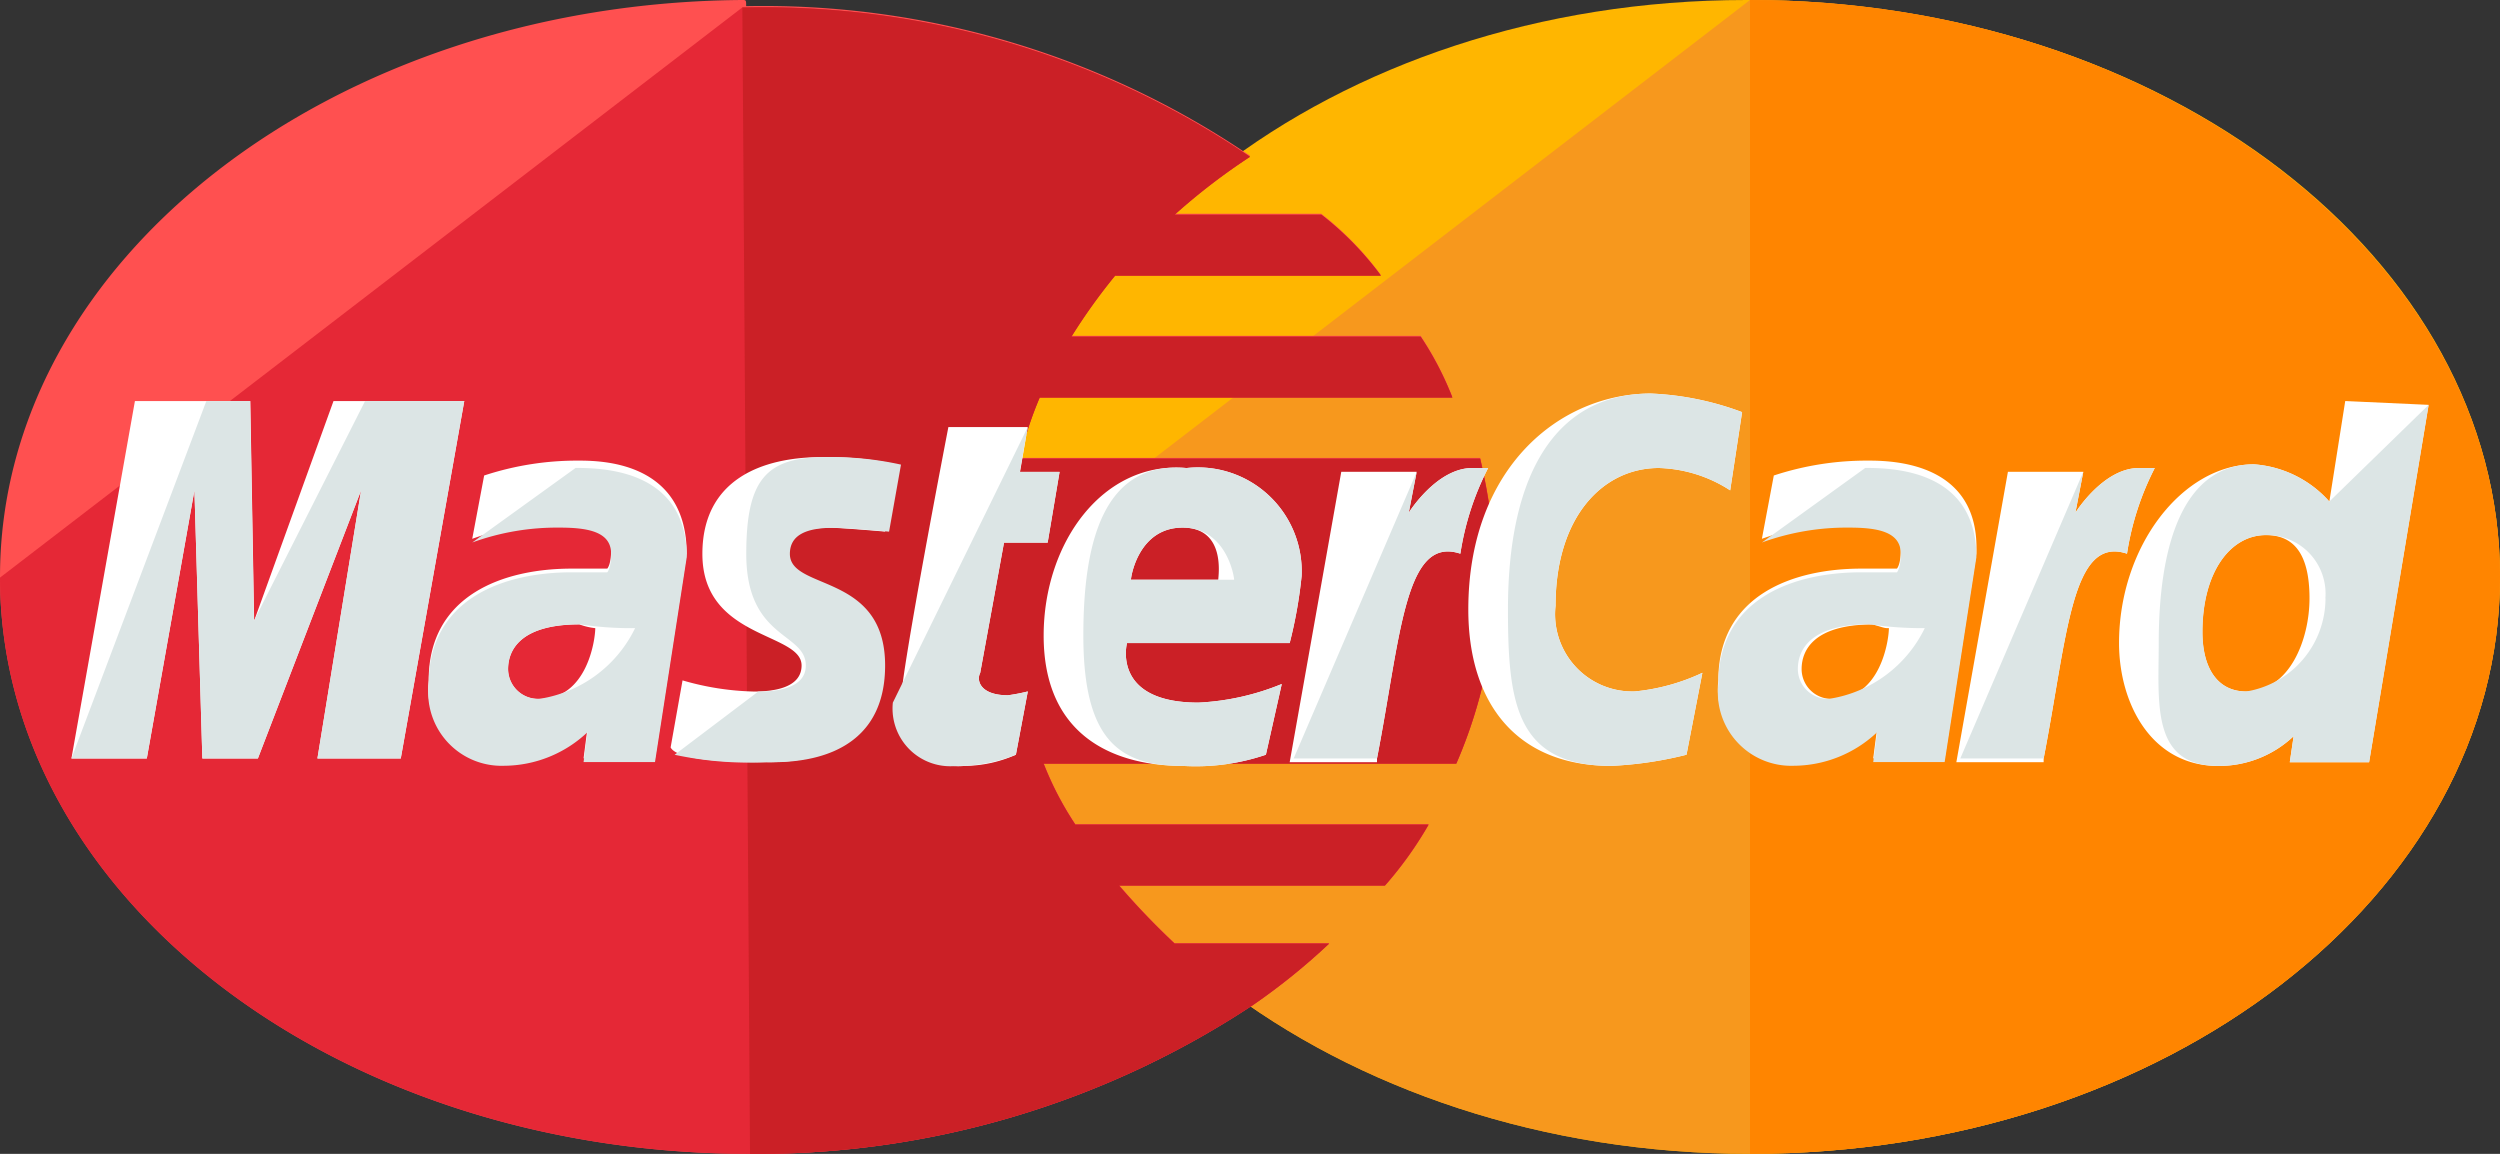 <svg xmlns="http://www.w3.org/2000/svg" width="65" height="30"><rect width="100%" height="100%" fill="#333333" stroke="none"/><defs><style>.cls-7{fill:#fff}.cls-8{fill:#dce5e5}</style></defs><g id="mastercard" transform="translate(0 -100.8)"><path id="路径_49" data-name="路径 49" d="M240.6 115.8c0 8.254-8.667 15-19.5 15-10.73 0-19.5-6.746-19.5-15s8.667-15 19.4-15c10.937 0 19.6 6.746 19.6 15z" transform="translate(-175.6)" fill="#ffb600"/><path id="路径_50" data-name="路径 50" d="M221.1 100.8c10.73 0 19.5 6.746 19.5 15s-8.667 15-19.5 15c-10.73 0-19.5-6.746-19.5-15" transform="translate(-175.6)" fill="#f7981d"/><path id="路径_51" data-name="路径 51" d="M352.8 100.8c10.73 0 19.5 6.746 19.5 15s-8.667 15-19.5 15" transform="translate(-307.3)" fill="#ff8500"/><path id="路径_52" data-name="路径 52" d="M19.294 100.8C8.667 100.879 0 107.546 0 115.8s8.667 15 19.5 15a23.338 23.338 0 0013.1-3.889 16.773 16.773 0 001.96-1.587h-4.02a19.508 19.508 0 01-1.444-1.508h6.913a9.78 9.78 0 001.135-1.587H27.96a8.348 8.348 0 01-.825-1.587h10.73a12.511 12.511 0 001.032-4.762 15.937 15.937 0 00-.413-3.175H26.516a9.48 9.48 0 01.516-1.587h10.73a8.348 8.348 0 00-.825-1.587h-9.08a15.131 15.131 0 011.135-1.587H35.9a8.1 8.1 0 00-1.548-1.587H30.54a16.229 16.229 0 011.96-1.508 22.5 22.5 0 00-13.1-3.889c0-.16 0-.16-.106-.16z" fill="#ff5050"/><path id="路径_53" data-name="路径 53" d="M0 117.224c0 8.244 8.667 14.982 19.5 14.982a23.357 23.357 0 0013.1-3.884 16.769 16.769 0 001.96-1.585h-4.02a19.5 19.5 0 01-1.44-1.507h6.913a9.769 9.769 0 001.135-1.585H27.96a8.335 8.335 0 01-.825-1.585h10.73a12.484 12.484 0 001.035-4.76 15.9 15.9 0 00-.413-3.171H26.516a9.461 9.461 0 01.516-1.585h10.73a8.335 8.335 0 00-.825-1.585h-9.08a15.112 15.112 0 011.135-1.585H35.9a8.09 8.09 0 00-1.548-1.585H30.54a16.224 16.224 0 011.96-1.506 22.517 22.517 0 00-13.1-3.883h-.1" transform="translate(0 -1.406)" fill="#e52836"/><path id="路径_54" data-name="路径 54" d="M149.806 132.206a23.357 23.357 0 0013.1-3.884 16.769 16.769 0 001.96-1.585h-4.024a19.5 19.5 0 01-1.444-1.506h6.913a9.767 9.767 0 001.135-1.585h-9.183a8.335 8.335 0 01-.825-1.585h10.73a12.485 12.485 0 001.032-4.761 15.9 15.9 0 00-.413-3.171h-11.965a9.462 9.462 0 01.516-1.585h10.73a8.336 8.336 0 00-.825-1.585h-9.079a15.111 15.111 0 011.135-1.585h6.913a8.09 8.09 0 00-1.548-1.585h-3.817a16.226 16.226 0 011.96-1.506 22.517 22.517 0 00-13.1-3.884h-.1" transform="translate(-130.306 -1.406)" fill="#cb2026"/><g id="组_96" data-name="组 96" transform="translate(1.857 111.033)"><path id="路径_55" data-name="路径 55" class="cls-7" d="M184.592 228.519l.31-1.646a4.731 4.731 0 01-.516.1c-.722 0-.825-.387-.722-.581l.619-3.388h1.135l.31-1.839H184.7l.2-1.165h-2.063s-1.238 6.389-1.238 7.164a1.5 1.5 0 001.651 1.646 3.336 3.336 0 001.342-.291z" transform="translate(-160.036 -219.129)"/><path id="路径_56" data-name="路径 56" class="cls-7" d="M210.4 233.067c0 2.711 1.96 3.388 3.611 3.388a5.67 5.67 0 002.167-.29l.413-1.839a6.512 6.512 0 01-2.167.484c-2.27 0-1.857-1.549-1.857-1.549h4.23a11.848 11.848 0 00.31-1.743 2.7 2.7 0 00-2.992-2.807c-2.167-.194-3.715 1.936-3.715 4.356zm3.611-2.807c1.135 0 .929 1.258.929 1.355h-2.27c0-.097.206-1.355 1.341-1.355z" transform="translate(-185.122 -226.775)"/><path id="路径_57" data-name="路径 57" class="cls-7" d="M301.675 222.19l.413-2.13a5.313 5.313 0 01-1.754.484 2.007 2.007 0 01-2.063-2.227c0-2.323 1.238-3.582 2.683-3.582a3.585 3.585 0 011.857.581l.31-2.033a7.652 7.652 0 00-2.373-.484c-2.373 0-4.746 1.936-4.746 5.615 0 2.42 1.238 4.066 3.714 4.066a9.816 9.816 0 001.959-.29z" transform="translate(-259.683 -212.8)"/><path id="路径_58" data-name="路径 58" class="cls-7" d="M90.321 227.2a7.732 7.732 0 00-2.476.387l-.31 1.646a6.444 6.444 0 012.27-.387c.722 0 1.341.1 1.341.678 0 .387-.1.484-.1.484h-.929c-1.754 0-3.714.678-3.714 2.9a1.907 1.907 0 001.96 2.13 3.181 3.181 0 002.167-.871l-.1.774h1.857l.825-5.324c-.006-2.317-2.069-2.417-2.791-2.417zm.413 4.356c0 .29-.206 1.839-1.444 1.839a.778.778 0 01-.825-.774c0-.484.31-1.162 1.857-1.162a1.718 1.718 0 00.411.097z" transform="translate(-77.114 -225.457)"/><path id="路径_59" data-name="路径 59" class="cls-7" d="M137.573 234.338c.516 0 3.1.1 3.1-2.517 0-2.42-2.476-1.936-2.476-2.9 0-.484.413-.678 1.135-.678.31 0 1.444.1 1.444.1l.31-1.743a8.326 8.326 0 00-1.96-.194c-1.548 0-3.1.581-3.1 2.517 0 2.227 2.579 2.033 2.579 2.9 0 .581-.722.678-1.238.678a7.145 7.145 0 01-1.857-.29l-.31 1.743c.1.191.619.384 2.373.384z" transform="translate(-119.621 -224.754)"/><path id="路径_60" data-name="路径 60" class="cls-7" d="M433.081 214.4l-.413 2.614a2.9 2.9 0 00-1.96-.968c-1.857 0-3.508 2.13-3.508 4.647 0 1.549.825 3.195 2.579 3.195a2.828 2.828 0 001.96-.774l-.1.678h2.061l1.548-9.293zm-.929 5.131c0 1.065-.516 2.42-1.651 2.42-.722 0-1.135-.581-1.135-1.549 0-1.549.722-2.517 1.651-2.517.723 0 1.135.484 1.135 1.646z" transform="translate(-373.962 -214.206)"/><path id="路径_61" data-name="路径 61" class="cls-7" d="M16.36 223.693l1.238-6.97.206 6.97h1.444l2.683-6.97-1.135 6.97h2.167l1.651-9.293h-3.4l-2.063 5.712-.1-5.712h-3l-1.651 9.293z" transform="translate(-14.4 -214.206)"/><path id="路径_62" data-name="路径 62" class="cls-7" d="M262.27 236.351c.619-3.195.722-5.808 2.167-5.324a7.266 7.266 0 01.722-2.227h-.413c-.929 0-1.651 1.162-1.651 1.162l.206-1.065h-1.96L260 236.448h2.27z" transform="translate(-228.325 -226.864)"/><path id="路径_63" data-name="路径 63" class="cls-7" d="M350.321 227.2a7.732 7.732 0 00-2.476.387l-.31 1.646a6.444 6.444 0 012.27-.387c.722 0 1.341.1 1.341.678 0 .387-.1.484-.1.484h-.929c-1.754 0-3.714.678-3.714 2.9a1.907 1.907 0 001.96 2.13 3.181 3.181 0 002.167-.871l-.1.774h1.857l.825-5.324c.097-2.317-2.069-2.417-2.791-2.417zm.516 4.356c0 .29-.206 1.839-1.444 1.839a.778.778 0 01-.825-.774c0-.484.31-1.162 1.857-1.162.308.097.308.097.411.097z" transform="translate(-303.583 -225.457)"/><path id="路径_64" data-name="路径 64" class="cls-7" d="M396.67 236.351c.619-3.195.722-5.808 2.167-5.324a7.267 7.267 0 01.722-2.227h-.413c-.929 0-1.651 1.162-1.651 1.162l.206-1.065h-1.96l-1.341 7.551h2.27z" transform="translate(-345.392 -226.864)"/></g><g id="组_97" data-name="组 97" transform="translate(1.857 111.033)"><path id="路径_65" data-name="路径 65" class="cls-8" d="M180 227.164a1.5 1.5 0 001.651 1.646 4.147 4.147 0 001.548-.29l.31-1.646a4.729 4.729 0 01-.516.1c-.722 0-.825-.387-.722-.581l.619-3.388h1.135l.31-1.839H183.3l.206-1.162" transform="translate(-158.643 -219.129)"/><path id="路径_66" data-name="路径 66" class="cls-8" d="M218.4 233.067c0 2.711.929 3.388 2.579 3.388a5.67 5.67 0 002.167-.29l.413-1.839a6.511 6.511 0 01-2.167.484c-2.27 0-1.857-1.549-1.857-1.549h4.23a11.847 11.847 0 00.31-1.743 2.7 2.7 0 00-2.992-2.807c-2.167-.194-2.683 1.936-2.683 4.356zm2.579-2.807c1.135 0 1.341 1.258 1.341 1.355h-2.683c.001-.097.207-1.355 1.342-1.355z" transform="translate(-192.09 -226.775)"/><path id="路径_67" data-name="路径 67" class="cls-8" d="M308.643 222.19l.413-2.13a5.314 5.314 0 01-1.754.484 2.007 2.007 0 01-2.064-2.227c0-2.323 1.238-3.582 2.683-3.582a3.585 3.585 0 011.857.581l.31-2.033a7.652 7.652 0 00-2.373-.484c-2.373 0-3.714 1.936-3.714 5.615 0 2.42.206 4.066 2.683 4.066a9.817 9.817 0 001.959-.29z" transform="translate(-266.651 -212.8)"/><path id="路径_68" data-name="路径 68" class="cls-8" d="M87.535 230.736a6.444 6.444 0 012.27-.387c.722 0 1.341.1 1.341.678 0 .387-.1.484-.1.484h-.929c-1.754 0-3.714.678-3.714 2.9a1.907 1.907 0 001.96 2.13 3.181 3.181 0 002.167-.871l-.1.774h1.857l.825-5.324c0-2.227-2.063-2.323-2.889-2.323m1.548 4.163a3.331 3.331 0 01-2.476 1.839.778.778 0 01-.825-.774c0-.484.31-1.162 1.857-1.162a8.975 8.975 0 001.438.1z" transform="translate(-77.114 -226.864)"/><path id="路径_69" data-name="路径 69" class="cls-8" d="M136 234.145a9.28 9.28 0 002.373.194c.516 0 3.1.1 3.1-2.517 0-2.42-2.476-1.936-2.476-2.9 0-.484.413-.678 1.135-.678.309 0 1.444.1 1.444.1l.31-1.743a8.326 8.326 0 00-1.96-.194c-1.548 0-2.063.581-2.063 2.517 0 2.227 1.548 2.033 1.548 2.9 0 .581-.722.678-1.238.678" transform="translate(-120.317 -224.754)"/><path id="路径_70" data-name="路径 70" class="cls-8" d="M439.586 217.717a2.9 2.9 0 00-1.96-.968c-1.857 0-2.476 2.13-2.476 4.647 0 1.549-.206 3.195 1.548 3.195a2.827 2.827 0 001.96-.774l-.1.678h2.063l1.548-9.293m-2.683 5.034a2.46 2.46 0 01-2.063 2.42c-.722 0-1.135-.581-1.135-1.549 0-1.549.722-2.517 1.651-2.517a1.523 1.523 0 011.544 1.644z" transform="translate(-380.88 -214.91)"/><path id="路径_71" data-name="路径 71" class="cls-8" d="M16.36 223.693l1.238-6.97.206 6.97h1.444l2.683-6.97-1.135 6.97h2.167l1.651-9.293h-2.579l-2.889 5.712-.1-5.712h-1.138l-3.508 9.293z" transform="translate(-14.4 -214.206)"/><path id="路径_72" data-name="路径 72" class="cls-8" d="M260.8 236.351h2.167c.619-3.195.722-5.808 2.167-5.324a7.271 7.271 0 01.722-2.227h-.413c-.929 0-1.651 1.162-1.651 1.162L264 228.9" transform="translate(-229.022 -226.864)"/><path id="路径_73" data-name="路径 73" class="cls-8" d="M347.535 230.736a6.444 6.444 0 012.27-.387c.722 0 1.341.1 1.341.678 0 .387-.1.484-.1.484h-.929c-1.754 0-3.714.678-3.714 2.9a1.907 1.907 0 001.96 2.13 3.18 3.18 0 002.167-.871l-.1.774h1.857l.825-5.324c0-2.227-2.064-2.323-2.889-2.323m1.548 4.163a3.331 3.331 0 01-2.476 1.839.778.778 0 01-.825-.774c0-.484.309-1.162 1.857-1.162a9.665 9.665 0 001.438.1z" transform="translate(-303.583 -226.864)"/><path id="路径_74" data-name="路径 74" class="cls-8" d="M395.2 236.351h2.167c.619-3.195.722-5.808 2.167-5.324a7.268 7.268 0 01.722-2.227h-.413c-.929 0-1.651 1.162-1.651 1.162l.206-1.065" transform="translate(-346.089 -226.864)"/></g></g></svg>